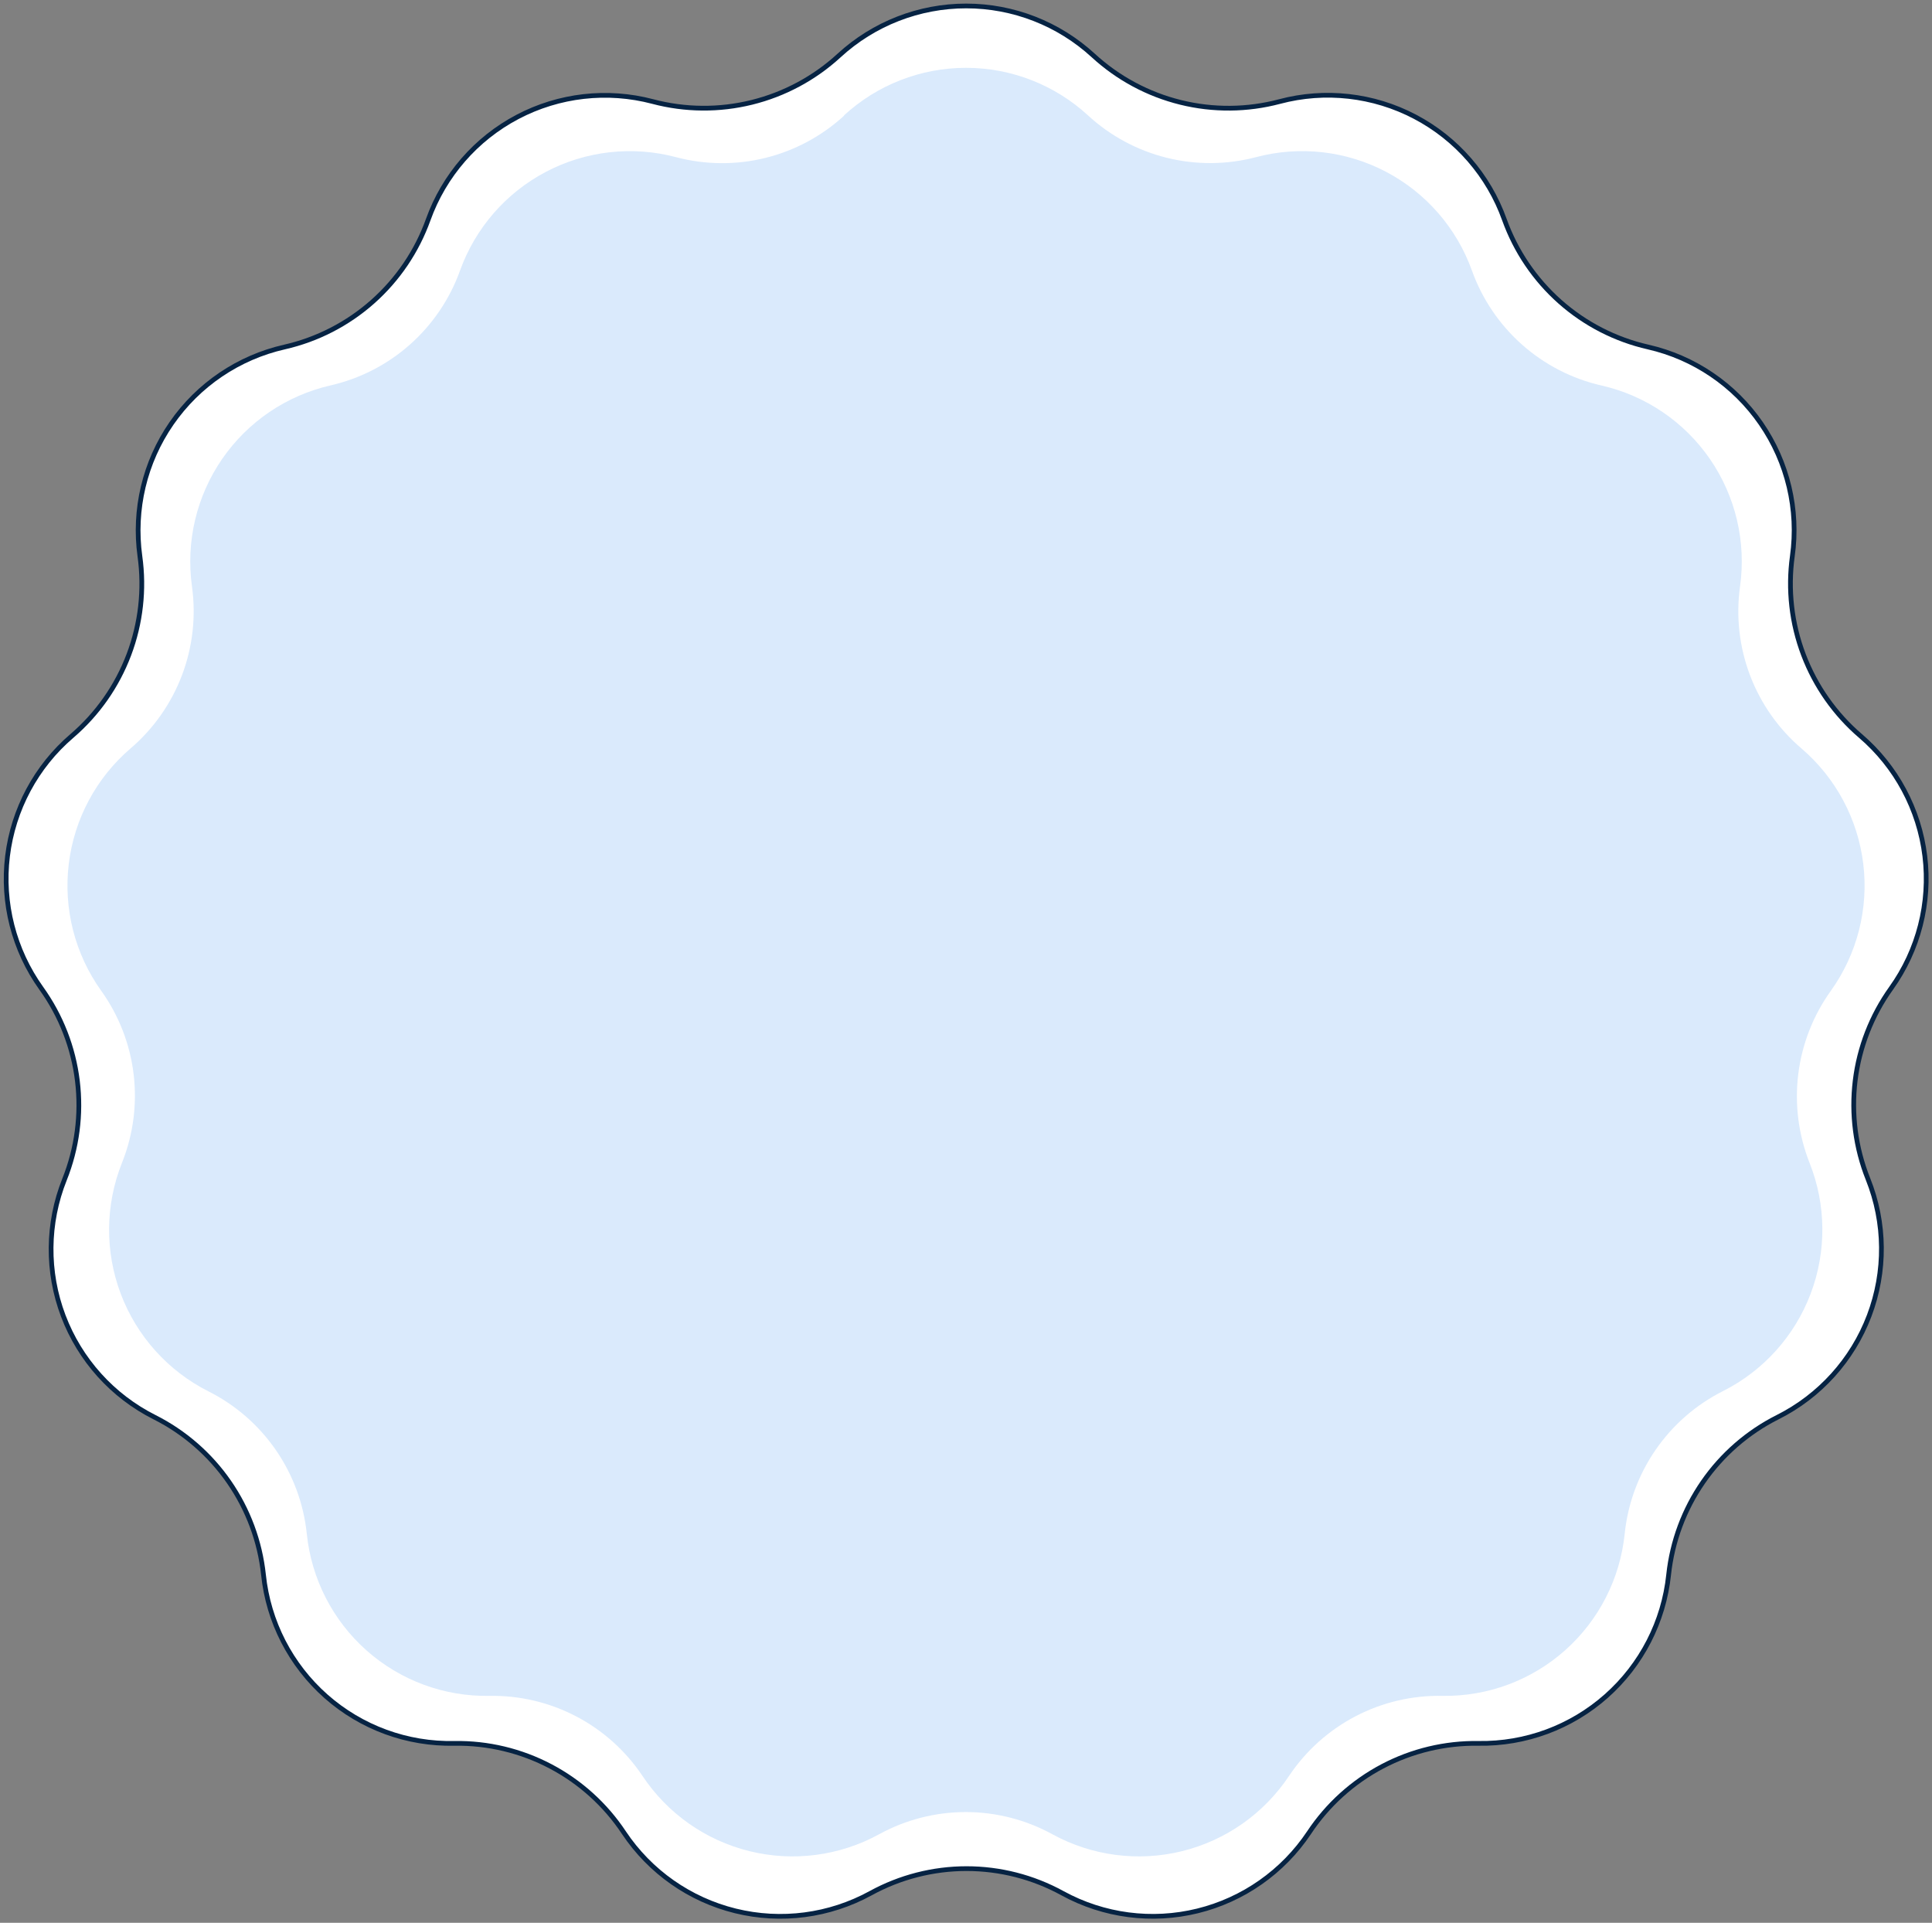 <svg width="408" height="406" viewBox="0 0 408 406" fill="none" xmlns="http://www.w3.org/2000/svg">
<rect x="0" y="0" width="408" height="406" fill="#808080" stroke="none"/>
<g clip-path="url(#clip0_110_3900)">
<path d="M137.84 21.439C144.689 23.251 151.884 23.311 158.762 21.612C165.64 19.913 171.981 16.511 177.201 11.717C184.524 4.992 194.1 1.26 204.038 1.26C213.976 1.26 223.553 4.992 230.875 11.717C236.095 16.513 242.435 19.917 249.314 21.616C256.192 23.315 263.388 23.254 270.236 21.439C279.831 18.888 290.033 20.035 298.823 24.655C307.613 29.274 314.35 37.028 317.7 46.382C320.096 53.052 324.132 59.011 329.434 63.709C334.735 68.408 341.134 71.696 348.038 73.269C357.723 75.475 366.228 81.239 371.869 89.42C377.511 97.602 379.879 107.606 378.505 117.451C377.535 124.475 378.345 131.631 380.859 138.26C383.374 144.889 387.512 150.78 392.895 155.391C400.44 161.851 405.291 170.909 406.488 180.776C407.685 190.642 405.142 200.599 399.361 208.68C395.237 214.442 392.628 221.151 391.775 228.188C390.922 235.225 391.852 242.364 394.479 248.947C398.179 258.2 398.27 268.506 394.733 277.822C391.197 287.139 384.291 294.784 375.387 299.243C369.079 302.418 363.668 307.126 359.649 312.936C355.63 318.747 353.132 325.474 352.383 332.501C351.349 342.386 346.654 351.525 339.221 358.117C331.789 364.709 322.159 368.275 312.23 368.112C305.165 368.005 298.187 369.675 291.935 372.97C285.683 376.264 280.358 381.077 276.447 386.967C270.937 395.227 262.536 401.121 252.899 403.489C243.262 405.857 233.088 404.526 224.383 399.758C218.171 396.348 211.2 394.56 204.115 394.56C197.03 394.56 190.059 396.348 183.847 399.758C175.138 404.527 164.96 405.859 155.319 403.491C145.678 401.124 137.272 395.229 131.757 386.967C127.848 381.075 122.523 376.261 116.271 372.967C110.018 369.672 103.039 368.003 95.974 368.112C86.012 368.332 76.331 364.791 68.858 358.192C61.385 351.594 56.667 342.422 55.642 332.501C54.891 325.474 52.392 318.748 48.374 312.938C44.355 307.128 38.945 302.42 32.639 299.243C23.764 294.782 16.885 287.148 13.364 277.853C9.842 268.559 9.935 258.279 13.623 249.049C16.265 242.451 17.201 235.291 16.343 228.234C15.485 221.178 12.862 214.452 8.716 208.68C2.934 200.599 0.391 190.642 1.588 180.776C2.786 170.909 7.636 161.851 15.182 155.391C20.562 150.779 24.697 144.887 27.207 138.258C29.717 131.628 30.521 124.473 29.546 117.451C28.181 107.596 30.562 97.586 36.218 89.404C41.874 81.222 50.394 75.464 60.09 73.269C66.994 71.696 73.392 68.408 78.694 63.709C83.996 59.011 88.031 53.052 90.428 46.382C93.783 37.043 100.512 29.301 109.289 24.683C118.066 20.066 128.253 18.908 137.84 21.439Z" fill="white" stroke="#062343"/>
<path d="M178.249 24.355C185.275 17.901 194.464 14.32 204 14.32C213.536 14.32 222.725 17.901 229.751 24.355C234.454 28.688 240.171 31.768 246.374 33.31C252.578 34.853 259.07 34.808 265.252 33.181C274.471 30.736 284.271 31.843 292.714 36.281C301.156 40.72 307.628 48.168 310.85 57.152C313.012 63.169 316.653 68.545 321.437 72.784C326.221 77.022 331.994 79.987 338.224 81.405C347.52 83.524 355.682 89.058 361.097 96.913C366.511 104.767 368.783 114.37 367.463 123.821C366.578 130.159 367.304 136.618 369.574 142.601C371.843 148.584 375.583 153.898 380.447 158.051C387.69 164.257 392.343 172.956 393.488 182.429C394.633 191.902 392.187 201.461 386.633 209.217C382.908 214.408 380.545 220.451 379.759 226.794C378.973 233.136 379.79 239.574 382.134 245.519C385.666 254.381 385.752 264.247 382.373 273.17C378.995 282.092 372.398 289.424 363.885 293.717C358.174 296.586 353.278 300.849 349.646 306.111C346.014 311.373 343.765 317.466 343.105 323.828C342.141 333.316 337.658 342.097 330.541 348.439C323.425 354.781 314.192 358.222 304.665 358.083C298.277 357.949 291.959 359.425 286.291 362.375C280.623 365.326 275.787 369.656 272.23 374.968C266.951 382.913 258.887 388.588 249.631 390.871C240.374 393.155 230.599 391.88 222.236 387.299C216.63 384.227 210.341 382.616 203.949 382.616C197.557 382.616 191.268 384.227 185.661 387.299C177.299 391.88 167.523 393.155 158.267 390.871C149.011 388.588 140.947 382.913 135.668 374.968C132.12 369.671 127.301 365.35 121.652 362.4C116.003 359.45 109.706 357.966 103.335 358.083C93.803 358.25 84.554 354.831 77.418 348.502C70.282 342.174 65.776 333.397 64.792 323.905C64.138 317.545 61.893 311.453 58.266 306.19C54.639 300.928 49.746 296.664 44.038 293.794C35.506 289.499 28.895 282.156 25.511 273.217C22.127 264.279 22.217 254.394 25.764 245.519C28.141 239.582 28.985 233.141 28.216 226.791C27.448 220.441 25.092 214.388 21.367 209.191C15.816 201.432 13.374 191.872 14.524 182.398C15.674 172.925 20.332 164.227 27.578 158.025C32.434 153.866 36.166 148.551 38.431 142.569C40.696 136.587 41.42 130.131 40.537 123.795C39.23 114.343 41.51 104.743 46.928 96.89C52.346 89.038 60.507 83.504 69.802 81.379C76.027 79.957 81.795 76.991 86.574 72.753C91.353 68.514 94.99 63.141 97.15 57.127C100.381 48.15 106.856 40.712 115.297 36.279C123.738 31.846 133.532 30.741 142.748 33.181C148.924 34.818 155.412 34.875 161.615 33.346C167.819 31.817 173.539 28.752 178.249 24.432V24.355Z" fill="#DAEAFC"/>
</g>
<defs>
<clipPath id="clip0_110_3900">
<rect width="408" height="406" fill="white"/>
</clipPath>
</defs>
</svg>
